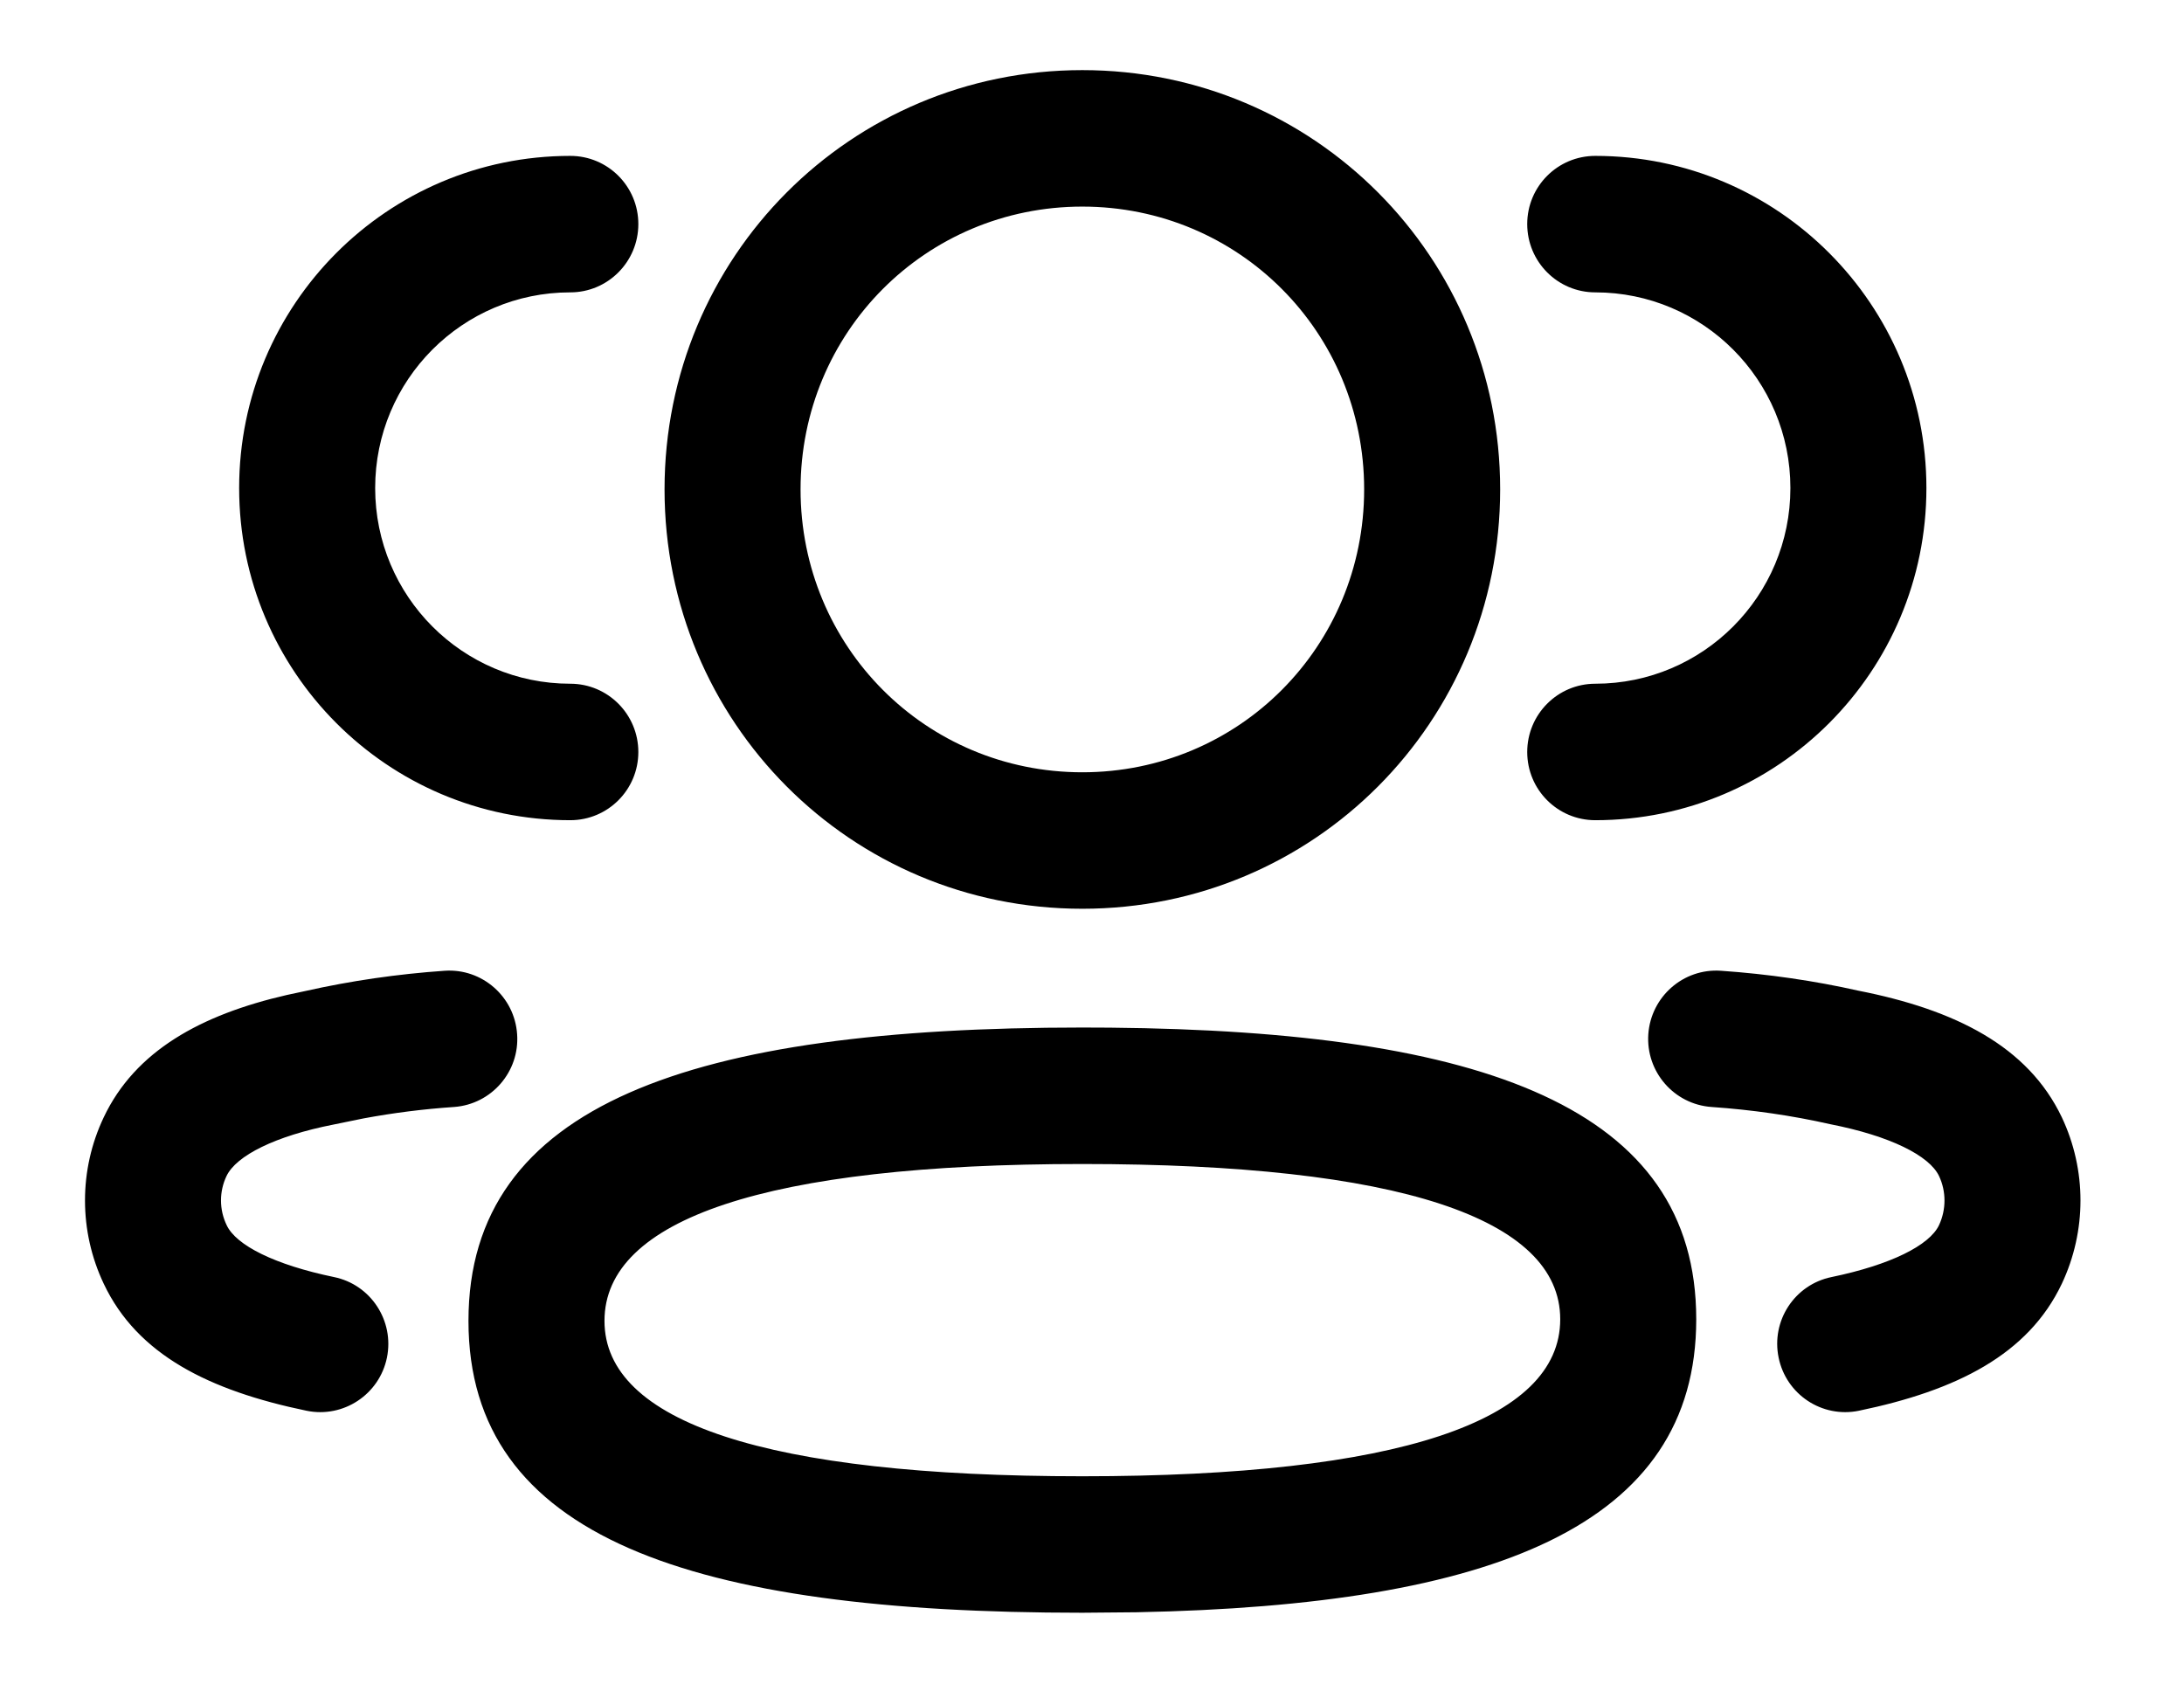<svg
  width="18"
  height="14"
  viewBox="0 0 18 14"
  fill="none"
  xmlns="http://www.w3.org/2000/svg"
>
<path
    fill-rule="evenodd"
    clip-rule="evenodd"
    d="M8.92 0.578C7.011 0.578 5.477 2.118 5.477 4.034C5.477 5.952 7.011 7.491 8.92 7.491C10.83 7.491 12.364 5.952 12.364 4.034C12.364 2.118 10.83 0.578 8.92 0.578ZM8.92 1.703C10.211 1.703 11.243 2.739 11.243 4.034C11.243 5.33 10.211 6.366 8.92 6.366C7.63 6.366 6.598 5.33 6.598 4.034C6.598 2.739 7.63 1.703 8.92 1.703ZM4.7 1.285C5.01 1.285 5.261 1.536 5.261 1.847C5.261 2.158 5.01 2.41 4.7 2.41C3.812 2.41 3.092 3.132 3.092 4.023C3.092 4.914 3.812 5.636 4.7 5.636C5.01 5.636 5.261 5.888 5.261 6.199C5.261 6.51 5.01 6.761 4.7 6.761C3.193 6.761 1.971 5.535 1.971 4.023C1.971 2.511 3.193 1.285 4.7 1.285ZM15.877 4.023C15.877 2.511 14.654 1.285 13.148 1.285C12.838 1.285 12.587 1.536 12.587 1.847C12.587 2.158 12.838 2.41 13.148 2.41C14.036 2.41 14.756 3.132 14.756 4.023C14.756 4.914 14.036 5.636 13.148 5.636C12.838 5.636 12.587 5.888 12.587 6.199C12.587 6.51 12.838 6.761 13.148 6.761C14.654 6.761 15.877 5.535 15.877 4.023ZM15.315 8.166C14.956 8.085 14.573 8.029 14.183 8.002C13.874 7.981 13.607 8.215 13.585 8.525C13.564 8.835 13.797 9.103 14.106 9.125C14.44 9.148 14.767 9.195 15.085 9.267C15.579 9.364 15.901 9.526 15.981 9.694C16.041 9.821 16.041 9.97 15.981 10.099C15.902 10.266 15.582 10.426 15.095 10.527C14.791 10.589 14.596 10.887 14.659 11.191C14.721 11.495 15.017 11.691 15.32 11.629C16.126 11.462 16.716 11.166 16.993 10.582C17.198 10.147 17.198 9.644 16.993 9.21C16.714 8.624 16.114 8.323 15.315 8.166ZM4.262 8.525C4.241 8.215 3.973 7.981 3.665 8.002C3.275 8.029 2.891 8.085 2.517 8.169L2.363 8.202C1.655 8.365 1.114 8.663 0.855 9.21C0.649 9.643 0.649 10.148 0.855 10.582C1.131 11.166 1.721 11.462 2.527 11.629C2.83 11.691 3.127 11.495 3.189 11.191C3.251 10.887 3.056 10.589 2.753 10.527C2.266 10.426 1.946 10.266 1.868 10.099C1.806 9.97 1.806 9.822 1.867 9.694C1.947 9.526 2.269 9.364 2.748 9.27L2.997 9.219C3.245 9.173 3.491 9.142 3.742 9.125C4.05 9.103 4.284 8.835 4.262 8.525ZM3.861 10.888C3.861 9.099 5.705 8.47 8.92 8.47L9.148 8.471C12.229 8.5 13.98 9.131 13.98 10.875C13.98 12.579 12.306 13.232 9.37 13.29L8.92 13.294C5.698 13.294 3.861 12.676 3.861 10.888ZM12.859 10.875C12.859 10.042 11.528 9.595 8.92 9.595C6.315 9.595 4.982 10.05 4.982 10.888C4.982 11.721 6.312 12.169 8.92 12.169C11.525 12.169 12.859 11.714 12.859 10.875Z"
    fill="currentColor"
  />
</svg>
